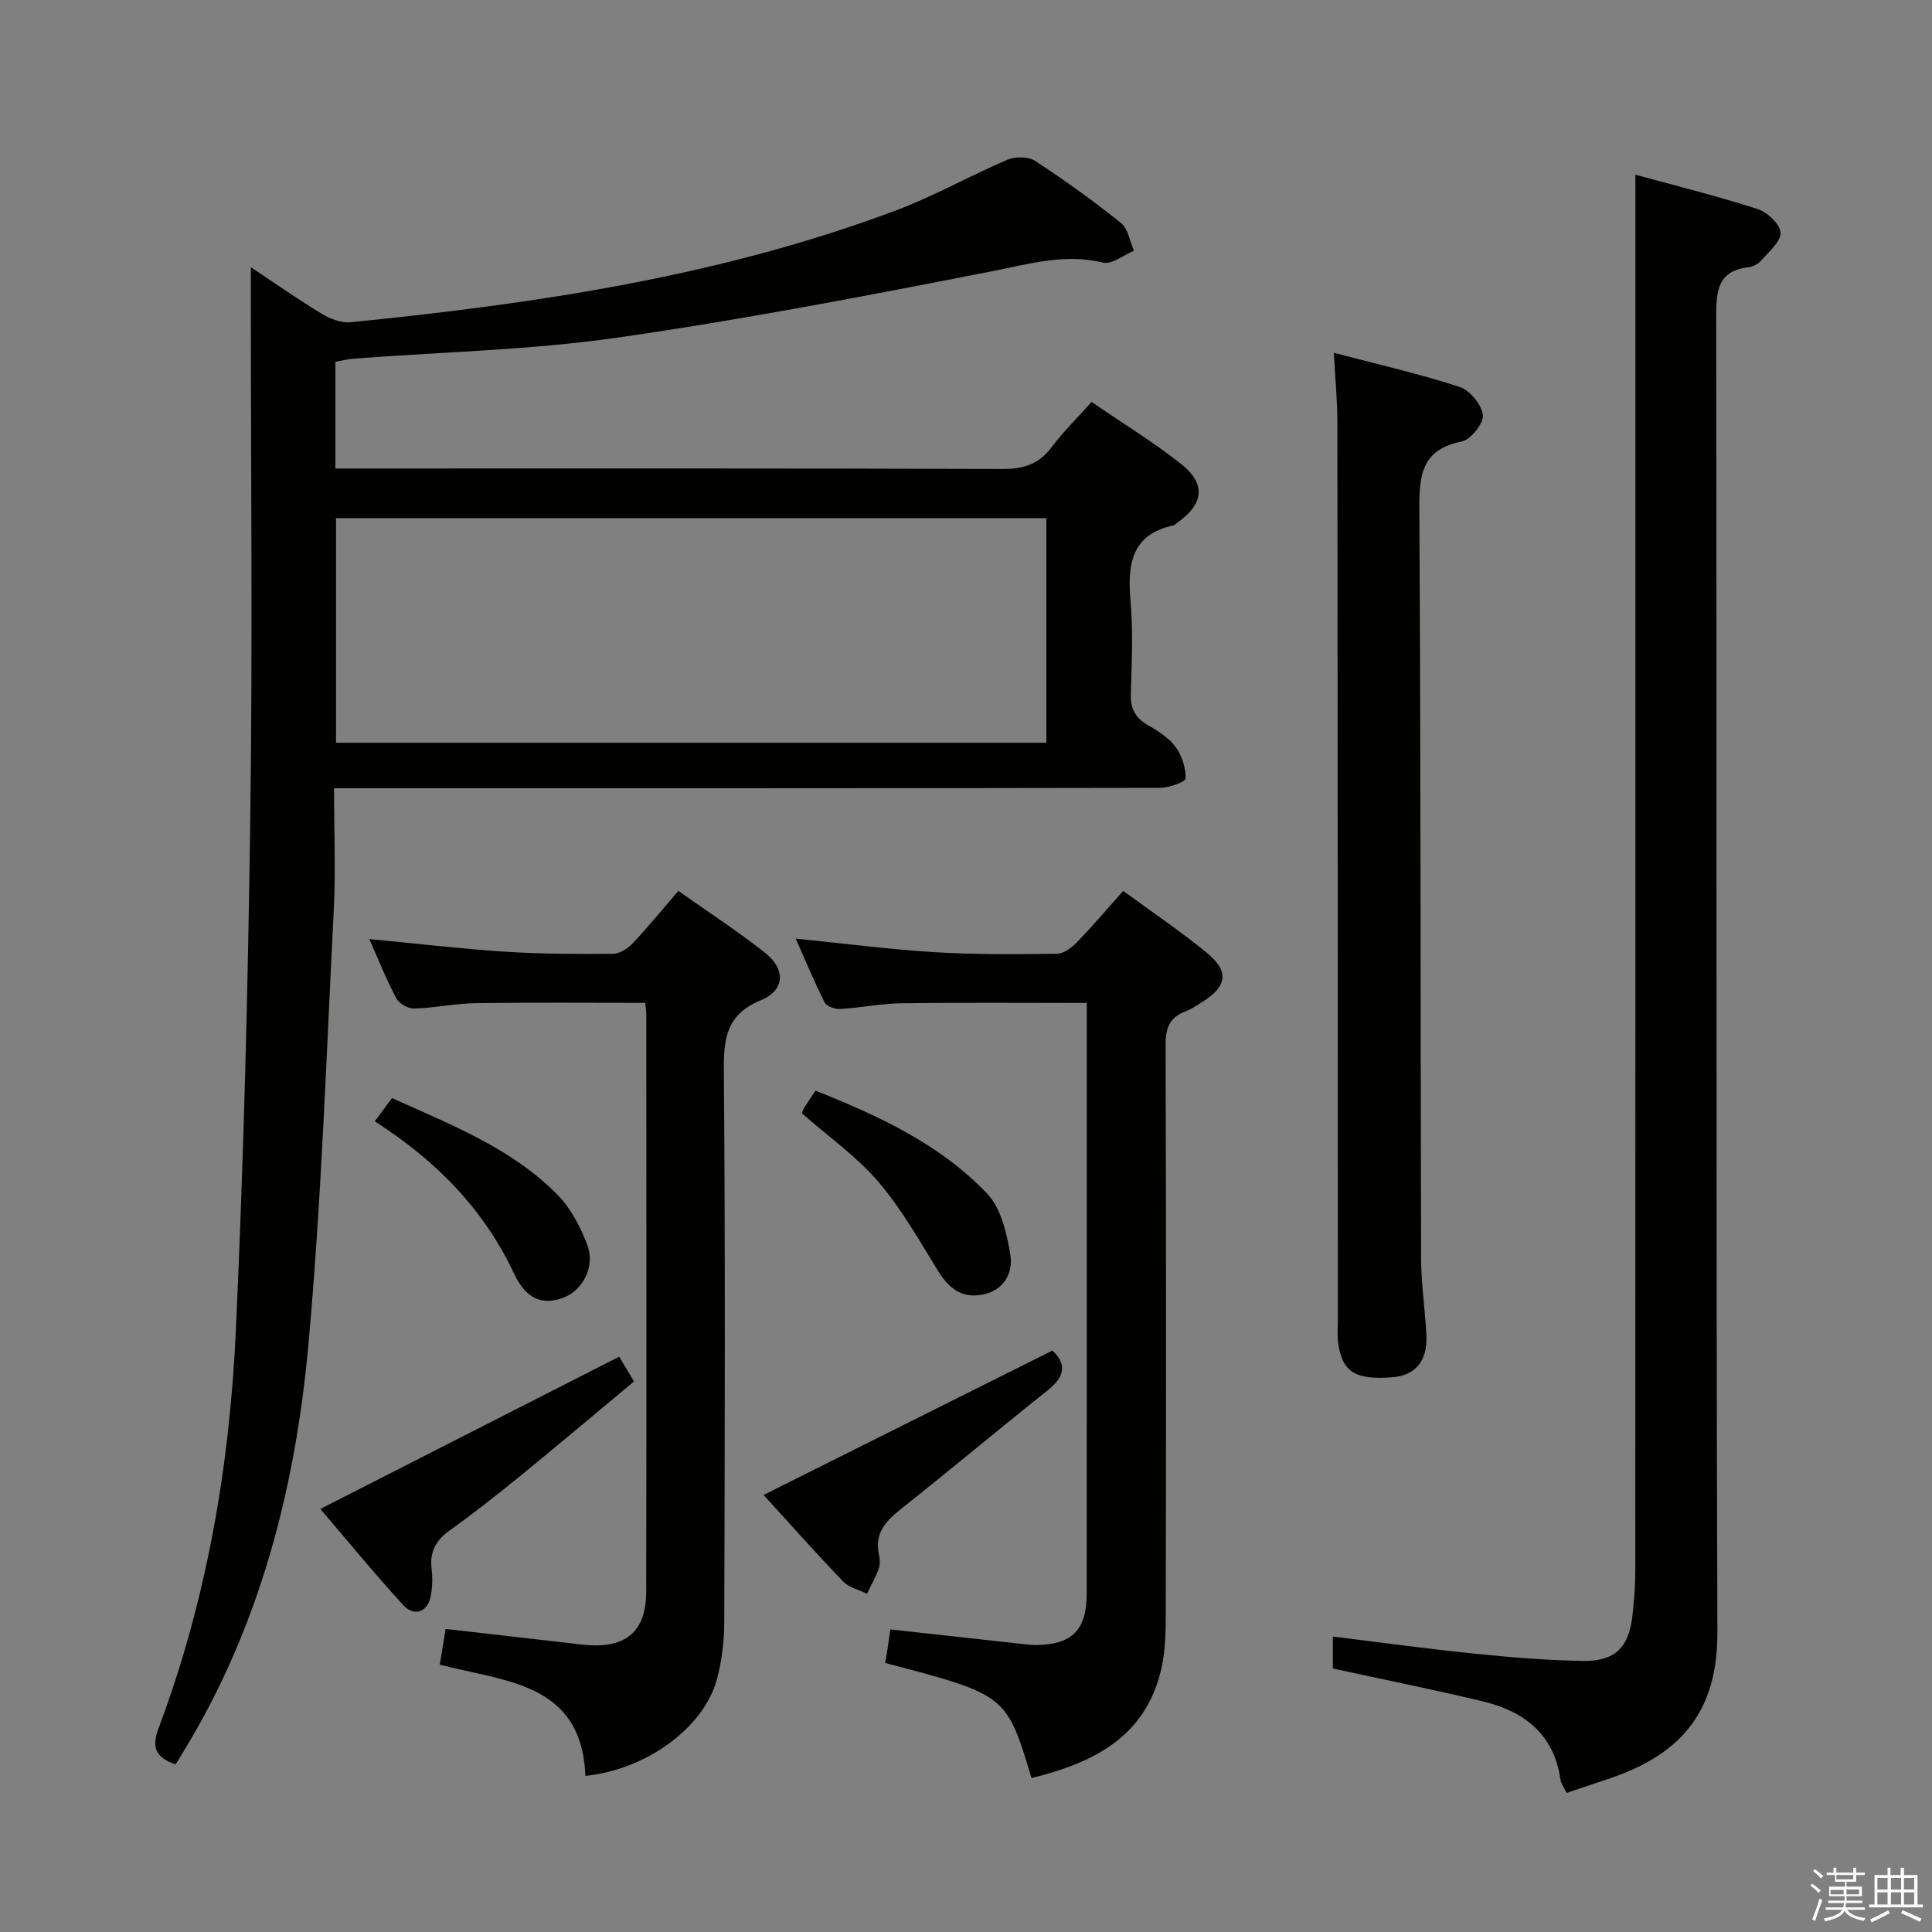 <svg enable-background="new 0 0 400 400" viewBox="0 0 400 400" xmlns="http://www.w3.org/2000/svg"><rect x="0" y="0" width="400" height="400" fill="#808080" stroke="none"/><path d="m374.8 390.4.4-.4c.7.5 1.3 1 1.8 1.4l-.5.5c-.5-.6-1.1-1.1-1.7-1.5zm1 7.3-.6-.3c.5-1.4 1.1-2.8 1.5-4.3.2.1.4.2.6.3-.5 1.3-1 2.8-1.5 4.3zm-.4-10.3.4-.4c.4.3 1 .8 1.7 1.4l-.5.5c-.4-.5-1-1-1.6-1.5zm2.5.3h1.7v-1h.6v1h3.5v-1h.6v1h1.8v.5h-1.8v1.4h-2v1h3.2v2h-3.2v.9h3.3v.5h-3.4c0 .3-.1.6-.1.9h4v.5h-3.7c.7.9 1.9 1.5 3.8 1.7-.1.2-.2.4-.3.6-2.1-.4-3.5-1.1-4-2.1-.4 1-1.8 1.7-4 2.2-.1-.2-.2-.4-.3-.6 2.1-.4 3.4-1 3.8-1.8h-3.4v-.5h3.6c.1-.3.1-.6.2-.9h-3.3v-.5h3.4c0-.3 0-.6 0-.9h-3.2v-2h3.3v-1h-2.1v-1.4h-1.7v-.5zm1.1 3.5v1h2.7c0-.3 0-.4 0-.4 0-.2 0-.2 0-.2 0-.1 0-.2 0-.3h-2.7zm1.2-3v.9h3.5v-.9zm4.7 3h-2.6v.6.4h2.6z" fill="#fbfafc"/><path d="m393.6 386.7h.6v1.5h2.8v6.1h1.1v.6h-11.1v-.6h1.1v-6.1h2.7v-1.5h.6v1.5h2.1v-1.5zm-2.7 8.8.4.6c-1.2.6-2.5 1.3-3.8 1.9-.1-.2-.2-.4-.3-.6 1.2-.6 2.5-1.2 3.7-1.9zm-2.2-6.7v2.4h2.1v-2.4zm0 3v2.5h2.1v-2.5zm2.8-3v2.4h2.1v-2.4zm0 3v2.5h2.1v-2.5zm6 6.1c-1.4-.7-2.7-1.3-3.9-1.8l.3-.6c1.5.6 2.7 1.2 3.9 1.7zm-1.2-9.1h-2.1v2.4h2.1zm-2.1 3v2.5h2.1v-2.5z" fill="#fbfafc"/><g fill="#010100"><path d="m36.37 365.31c-4.39-1.5-4.94-3.76-3.54-7.5 9.96-26.53 14.71-54.2 16-82.33 1.63-35.4 2.51-70.85 2.99-106.28.49-35.83.11-71.66.11-107.5 0-1.78 0-3.56 0-6.37 5.4 3.58 9.95 6.78 14.72 9.65 1.72 1.04 4.01 1.93 5.92 1.74 38.42-3.84 76.5-9.49 112.89-23.14 7.91-2.97 15.34-7.19 23.14-10.52 1.62-.69 4.31-.66 5.71.25 6.12 4 12.08 8.29 17.78 12.86 1.48 1.19 1.82 3.79 2.69 5.75-2.15.88-4.57 2.89-6.4 2.45-7.96-1.93-15.25.27-22.94 1.78-25.88 5.07-51.8 10.07-77.89 13.79-17.9 2.55-36.1 2.92-54.17 4.3-1.29.1-2.57.42-3.94.66v22.1h6.1c44 0 88-.06 132 .1 4.36.02 7.55-.98 10.19-4.52 2.37-3.16 5.23-5.96 8.27-9.36 6.34 4.35 12.73 8.25 18.56 12.86 5.19 4.11 4.65 8.29-.77 12.11-.27.19-.52.5-.81.57-8.87 1.93-9.56 8.19-8.91 15.74.54 6.29.26 12.66.05 18.99-.1 3.01.77 5.01 3.4 6.55 2.14 1.25 4.42 2.65 5.85 4.57 1.33 1.78 2.13 4.34 2.1 6.55-.01.71-3.42 1.95-5.28 1.95-54.83.11-109.66.09-164.5.09-1.96 0-3.92 0-6.53 0 0 8.79.36 17.07-.06 25.32-1.54 30.05-2.54 60.15-5.27 90.1-2.69 29.48-10 57.93-25.61 83.64-.6.96-1.18 1.94-1.85 3.05zm180.27-211.53c0-15.8 0-31.16 0-46.5-49.22 0-98.09 0-147.07 0v46.5z"/><path d="m324.33 371.21c-.5-1.09-1.13-1.93-1.27-2.85-1.36-9.44-7.6-14.08-16.15-16.13-10.15-2.43-20.39-4.49-30.96-6.78 0-1.95 0-4.17 0-6.62 10.02 1.23 19.67 2.56 29.35 3.54 7.43.76 14.9 1.38 22.37 1.51 6.73.12 9.61-2.83 10.32-9.5.32-2.97.58-5.95.58-8.93.03-86.79.02-173.58.02-260.36 0-9.44 0-18.89 0-28.92 7.67 2.1 16.55 4.31 25.26 7.09 2.02.64 4.69 3.13 4.79 4.89.11 1.86-2.42 3.94-3.98 5.77-.6.71-1.68 1.3-2.59 1.4-6.43.72-6.75 4.86-6.75 10.21.14 90.79-.06 181.57.25 272.36.05 15.85-6.87 25.06-22.13 30.26-2.96 1.01-5.92 1.99-9.11 3.06z"/><path d="m213.56 368.13c-5.18-17.24-5.18-17.24-30.3-23.83.18-1.04.38-2.11.54-3.18.17-1.13.32-2.26.53-3.77 8.86.98 17.52 1.94 26.17 2.89 1.32.14 2.64.35 3.96.34 7.49-.04 10.53-3.1 10.53-10.65.02-36.32.01-72.62.01-108.93 0-4.46 0-8.92 0-13.35-13.05 0-25.64-.11-38.23.06-4.3.06-8.58.94-12.88 1.19-1.06.06-2.76-.57-3.17-1.38-2.14-4.24-3.95-8.64-5.97-13.19 9.91 1 19.26 2.22 28.64 2.8 8.46.52 16.96.44 25.44.34 1.38-.02 3.01-1.23 4.07-2.32 3.23-3.33 6.23-6.87 9.65-10.7 5.96 4.38 11.89 8.36 17.37 12.87 4.64 3.82 4.13 6.9-1 10.13-1.12.71-2.24 1.47-3.47 1.94-3.27 1.23-4.14 3.45-4.13 6.91.13 39.14.11 78.28.04 117.41-.01 3.97-.05 8.05-.94 11.88-3.29 14.15-14.17 19.41-26.86 22.54z"/><path d="m121.2 367.68c-.76-19.34-16.57-19.48-30.15-23.03.4-2.45.79-4.83 1.21-7.39 9.46 1.08 18.79 2.13 28.11 3.22 8.96 1.04 13.4-2.39 13.42-10.93.08-39.8.03-79.6.02-119.4 0-.8-.14-1.61-.22-2.52-11.78 0-23.36-.11-34.94.06-4.3.06-8.58.99-12.89 1.12-1.25.04-3.13-1.02-3.71-2.12-2.08-3.93-3.73-8.08-5.59-12.27 9.58.91 18.76 2 27.98 2.61 7.46.49 14.95.51 22.43.45 1.39-.01 3.08-1.07 4.1-2.15 3.18-3.37 6.11-6.97 9.48-10.88 6.17 4.37 12.28 8.34 17.98 12.84 4.28 3.38 4.06 7.75-.9 9.8-7.05 2.9-7.72 7.76-7.66 14.45.3 38.13.19 76.27.08 114.41-.01 3.94-.52 7.99-1.54 11.79-2.72 9.99-14.57 18.63-27.21 19.94z"/><path d="m276.15 73.04c9.14 2.4 17.72 4.35 26.05 7.07 2.12.69 4.58 3.68 4.81 5.83.18 1.72-2.52 5.09-4.39 5.47-8.37 1.67-8.8 7.05-8.76 14.14.31 51.65.22 103.29.36 154.94.01 5.29.83 10.58 1.1 15.87.28 5.44-2.26 8.44-7.17 8.8-7.66.56-10.31-1.14-11.11-7.27-.19-1.48-.05-3-.05-4.49-.02-61.98-.03-123.96-.1-185.93.01-4.45-.44-8.89-.74-14.43z"/><path d="m66.32 312.41c20.79-10.59 41.14-20.96 61.87-31.52.64 1.07 1.65 2.74 3.08 5.12-7.81 6.5-15.64 13.11-23.57 19.58-4.77 3.89-9.61 7.7-14.61 11.28-2.88 2.06-4.15 4.46-3.73 7.98.22 1.8.16 3.69-.15 5.47-.59 3.4-3.4 4.54-5.72 2-6.02-6.58-11.69-13.5-17.17-19.91z"/><path d="m217.89 279.62c3.21 3 2.36 5.58-1.06 8.3-10.14 8.06-20.06 16.39-30.21 24.43-3.18 2.52-5.6 5.04-4.65 9.47.21.95.28 2.08-.04 2.97-.65 1.79-1.61 3.46-2.44 5.18-1.67-.83-3.73-1.29-4.94-2.55-5.63-5.86-11.02-11.95-16.46-17.91 19.93-9.96 39.73-19.86 59.8-29.89z"/><path d="m166.04 230.51c-.03.07.12-.58.45-1.12.68-1.13 1.44-2.21 2.35-3.58 13.1 5.21 25.8 11.08 35.56 21.34 2.87 3.02 4.03 8.18 4.77 12.56.63 3.69-1.18 7.32-5.53 8.28-4.34.95-7.15-1.16-9.41-4.83-3.9-6.33-7.6-12.91-12.41-18.52-4.46-5.2-10.25-9.27-15.78-14.13z"/><path d="m77.59 232.16c1.28-1.73 2.33-3.15 3.57-4.82 12.24 5.55 24.7 10.35 34.22 19.98 2.79 2.82 4.82 6.72 6.23 10.48 1.65 4.4-.94 9.26-4.78 10.8-4.45 1.77-7.92.38-10.38-4.87-6.27-13.35-16.08-23.4-28.86-31.57z"/></g></svg>